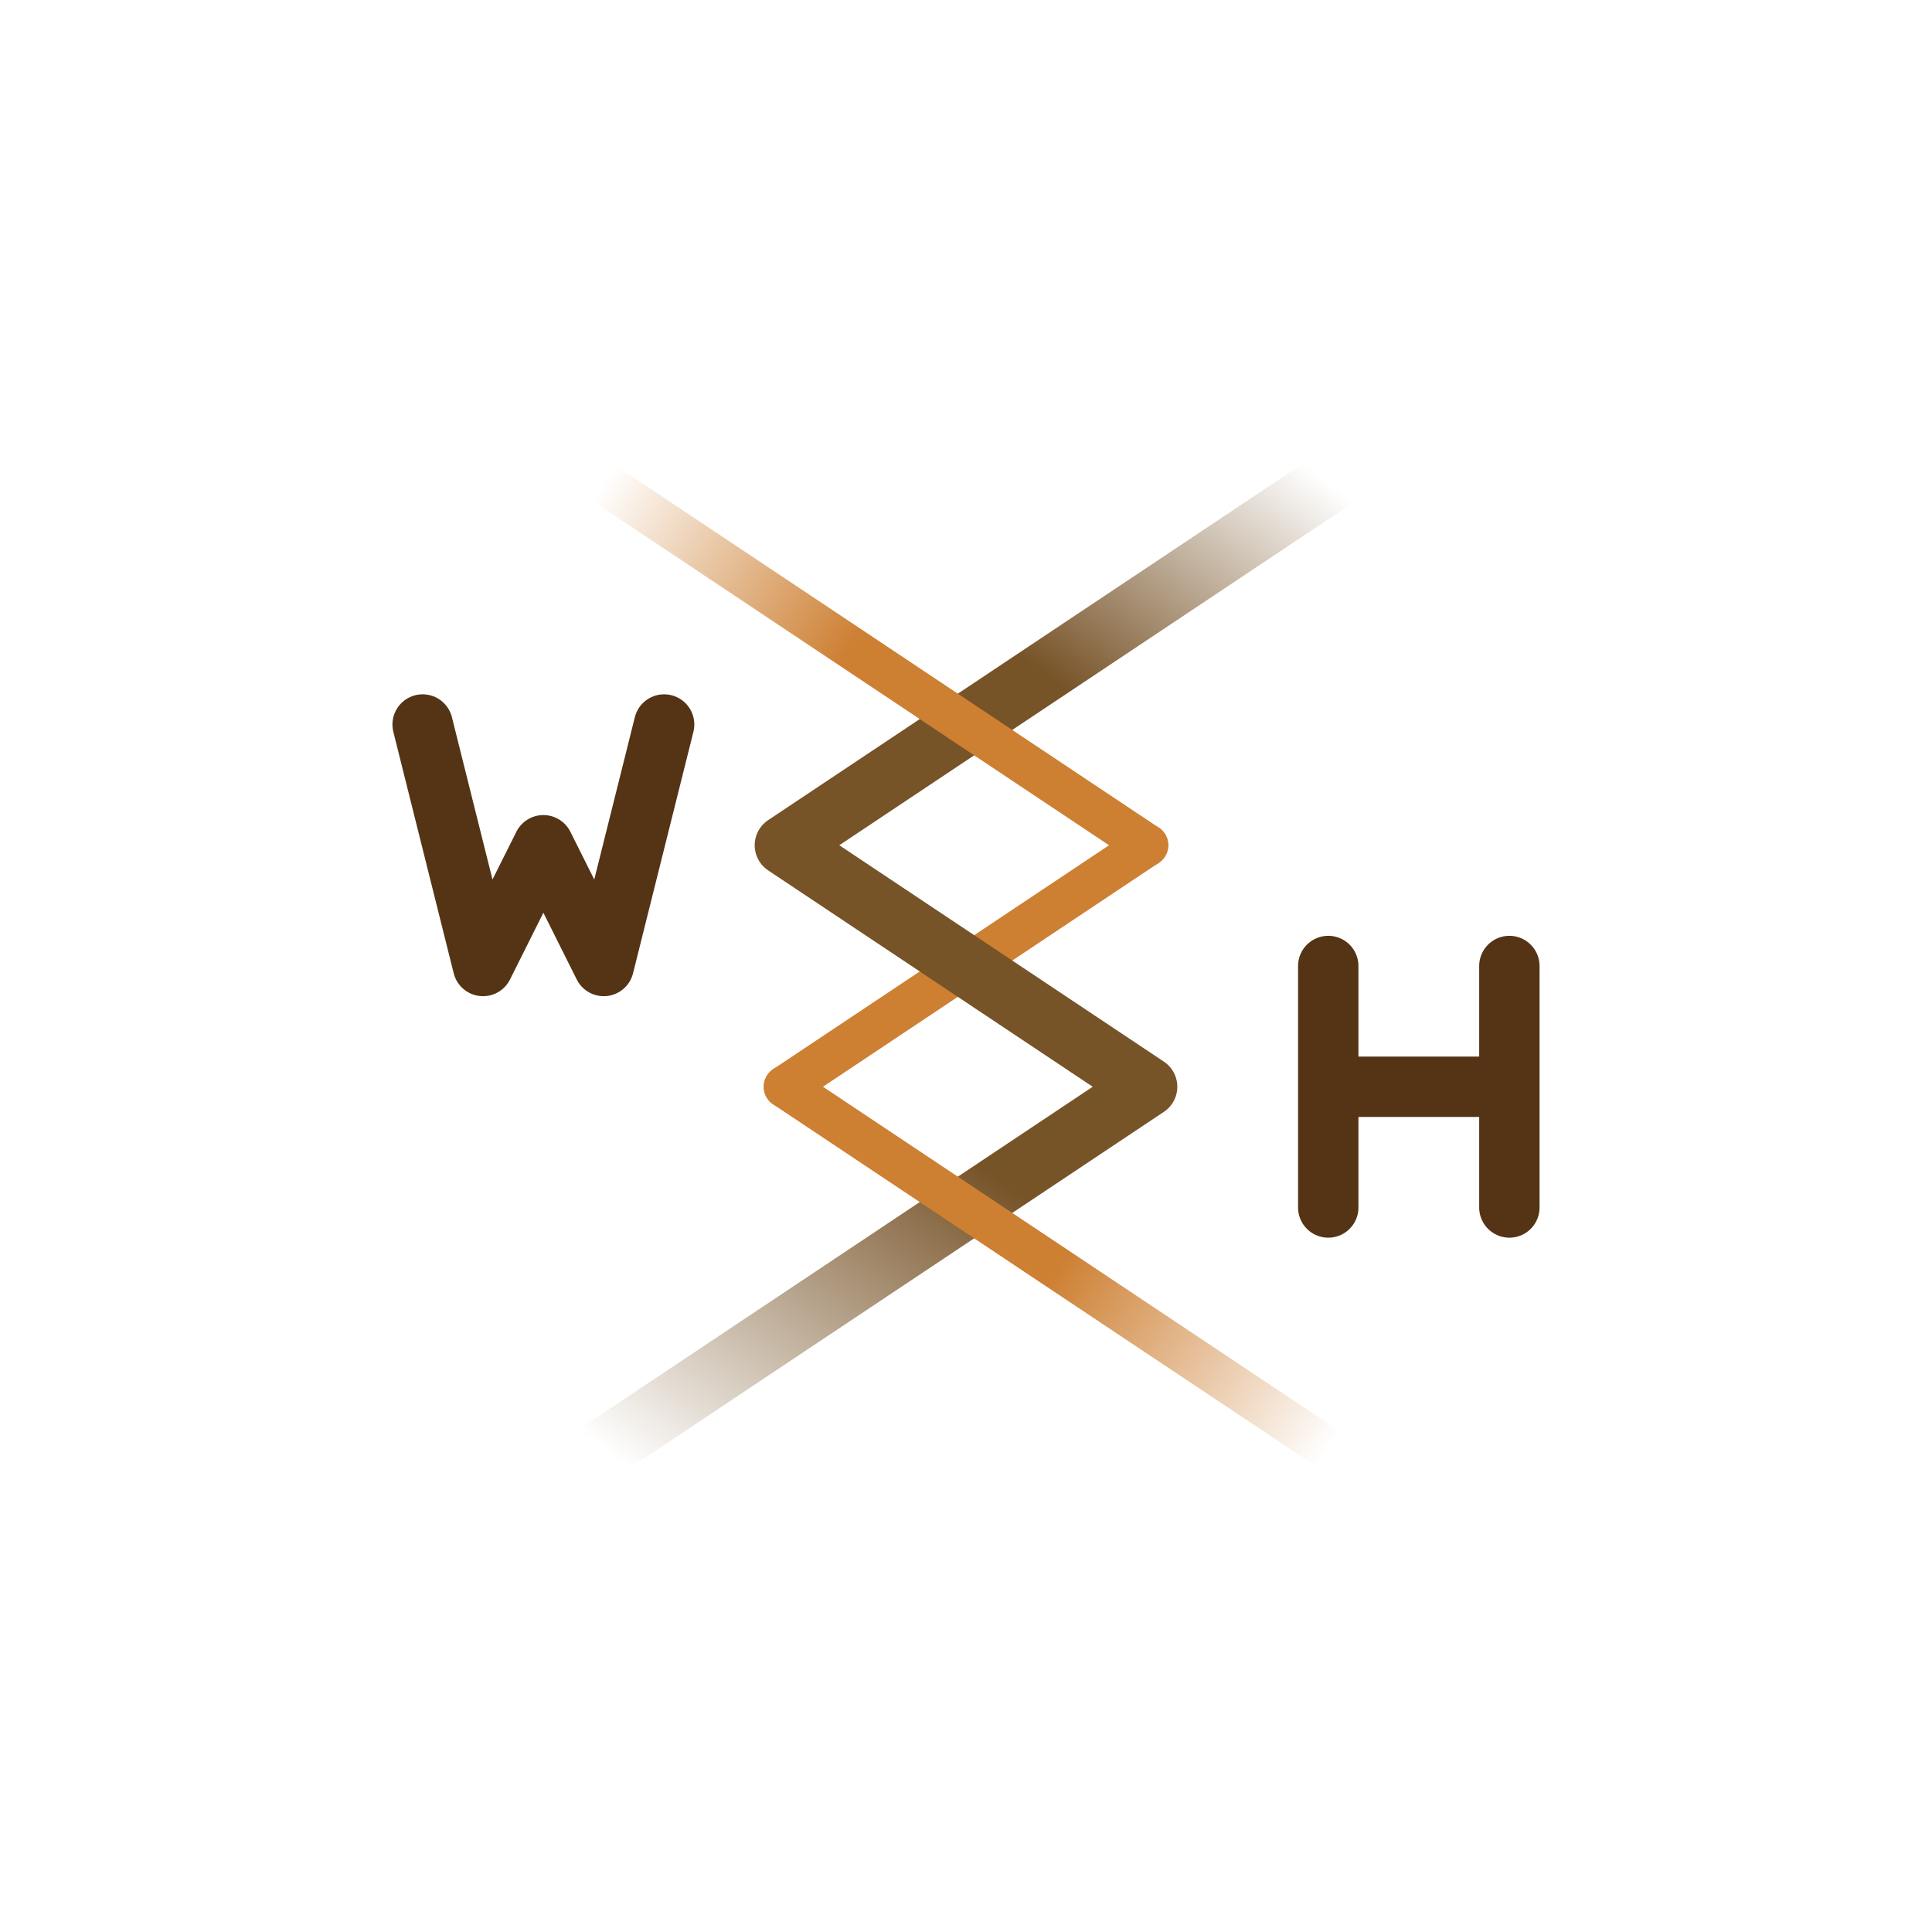 <?xml version="1.0" encoding="UTF-8" standalone="no"?>
<svg
   xmlns:dc="http://purl.org/dc/elements/1.1/"
   xmlns:cc="http://creativecommons.org/ns#"
   xmlns:rdf="http://www.w3.org/1999/02/22-rdf-syntax-ns#"
   xmlns:svg="http://www.w3.org/2000/svg"
   xmlns="http://www.w3.org/2000/svg"
   xmlns:xlink="http://www.w3.org/1999/xlink"
   xmlns:sodipodi="http://sodipodi.sourceforge.net/DTD/sodipodi-0.dtd"
   xmlns:inkscape="http://www.inkscape.org/namespaces/inkscape"
   width="32px"
   height="32px"
   viewBox="0 0 32 32"
   version="1.1"
   id="SVGRoot"
   inkscape:version="1.0.2 (e86c870879, 2021-01-15, custom)"
   sodipodi:docname="icon.svg"
   inkscape:export-filename="C:\Users\kneas\Dropbox\Programming\Website\programming\javascript\icon_512.png"
   inkscape:export-xdpi="1536"
   inkscape:export-ydpi="1536">
  <sodipodi:namedview
     id="base"
     pagecolor="#ffffff"
     bordercolor="#666666"
     borderopacity="1.0"
     inkscape:pageopacity="0.0"
     inkscape:pageshadow="2"
     inkscape:zoom="32"
     inkscape:cx="19.422528"
     inkscape:cy="15.8522"
     inkscape:document-units="px"
     inkscape:current-layer="layer1"
     showgrid="true"
     inkscape:window-width="1446"
     inkscape:window-height="1034"
     inkscape:window-x="464"
     inkscape:window-y="36"
     inkscape:window-maximized="0"
     inkscape:grid-bbox="true"
     inkscape:document-rotation="0">
    <inkscape:grid
       type="xygrid"
       id="grid1374"
       empspacing="4" />
  </sodipodi:namedview>
  <defs
     id="defs815">
    <linearGradient
       inkscape:collect="always"
       id="linearGradient892">
      <stop
         style="stop-color:#cd7f32;stop-opacity:1;"
         offset="0"
         id="stop888" />
      <stop
         style="stop-color:#cd7f32;stop-opacity:0;"
         offset="1"
         id="stop890" />
    </linearGradient>
    <linearGradient
       inkscape:collect="always"
       id="linearGradient884">
      <stop
         style="stop-color:#cd7f32;stop-opacity:1;"
         offset="0"
         id="stop880" />
      <stop
         style="stop-color:#cd7f32;stop-opacity:0;"
         offset="1"
         id="stop882" />
    </linearGradient>
    <linearGradient
       inkscape:collect="always"
       id="linearGradient856">
      <stop
         style="stop-color:#775328;stop-opacity:0"
         offset="0"
         id="stop852" />
      <stop
         style="stop-color:#775328;stop-opacity:1"
         offset="0.375"
         id="stop870" />
      <stop
         style="stop-color:#775328;stop-opacity:1"
         offset="0.733"
         id="stop868" />
      <stop
         style="stop-color:#775328;stop-opacity:0"
         offset="1"
         id="stop854" />
    </linearGradient>
    <linearGradient
       inkscape:collect="always"
       xlink:href="#linearGradient856"
       id="linearGradient858"
       x1="10"
       y1="24"
       x2="22"
       y2="8"
       gradientUnits="userSpaceOnUse" />
    <linearGradient
       inkscape:collect="always"
       xlink:href="#linearGradient884"
       id="linearGradient886"
       x1="17.474"
       y1="21.029"
       x2="22"
       y2="24"
       gradientUnits="userSpaceOnUse" />
    <linearGradient
       inkscape:collect="always"
       xlink:href="#linearGradient892"
       id="linearGradient894"
       x1="14.118"
       y1="10.708"
       x2="10"
       y2="8"
       gradientUnits="userSpaceOnUse" />
  </defs>
  <g
     id="layer1"
     inkscape:groupmode="layer"
     inkscape:label="Layer 1">
    <path
       style="fill:none;stroke:#cd7f32;stroke-width:0.7;stroke-linecap:round;stroke-linejoin:bevel;stroke-miterlimit:4;stroke-dasharray:none;stroke-opacity:1"
       d="m 19,14 -6,4"
       id="path826"
       inkscape:connector-curvature="0"
       sodipodi:nodetypes="cc" />
    <path
       style="fill:none;stroke:url(#linearGradient858);stroke-width:1px;stroke-linecap:round;stroke-linejoin:round;stroke-opacity:1"
       d="m 22,8 -9,6 6,4 -9,6"
       id="path822"
       inkscape:connector-curvature="0"
       sodipodi:nodetypes="cccc" />
    <path
       style="fill:none;stroke:url(#linearGradient894);stroke-width:0.7;stroke-linecap:round;stroke-linejoin:bevel;stroke-miterlimit:4;stroke-dasharray:none;stroke-opacity:1"
       d="m 10,8 9,6"
       id="path824"
       inkscape:connector-curvature="0"
       sodipodi:nodetypes="cc" />
    <path
       style="fill:none;stroke:url(#linearGradient886);stroke-width:0.7;stroke-linecap:round;stroke-linejoin:bevel;stroke-miterlimit:4;stroke-dasharray:none;stroke-opacity:1"
       d="M 22,24 13,18"
       id="path828"
       inkscape:connector-curvature="0"
       sodipodi:nodetypes="cc" />
    <path
       style="fill:none;stroke:#543414;stroke-width:1px;stroke-linecap:round;stroke-linejoin:round;stroke-opacity:1"
       d="m 7,12 1,4 1,-2 1,2 1,-4"
       id="path832"
       inkscape:connector-curvature="0"
       sodipodi:nodetypes="ccccc" />
    <path
       style="fill:none;stroke:#543414;stroke-width:1px;stroke-linecap:round;stroke-linejoin:round;stroke-opacity:1"
       d="m 22,16 v 4"
       id="path834"
       inkscape:connector-curvature="0" />
    <path
       style="fill:none;stroke:#543414;stroke-width:1px;stroke-linecap:round;stroke-linejoin:round;stroke-opacity:1"
       d="m 25,16 v 4"
       id="path836"
       inkscape:connector-curvature="0" />
    <path
       style="fill:none;stroke:#543414;stroke-width:1px;stroke-linecap:butt;stroke-linejoin:round;stroke-opacity:1"
       d="m 22,18 h 3"
       id="path838"
       inkscape:connector-curvature="0" />
  </g>
</svg>
